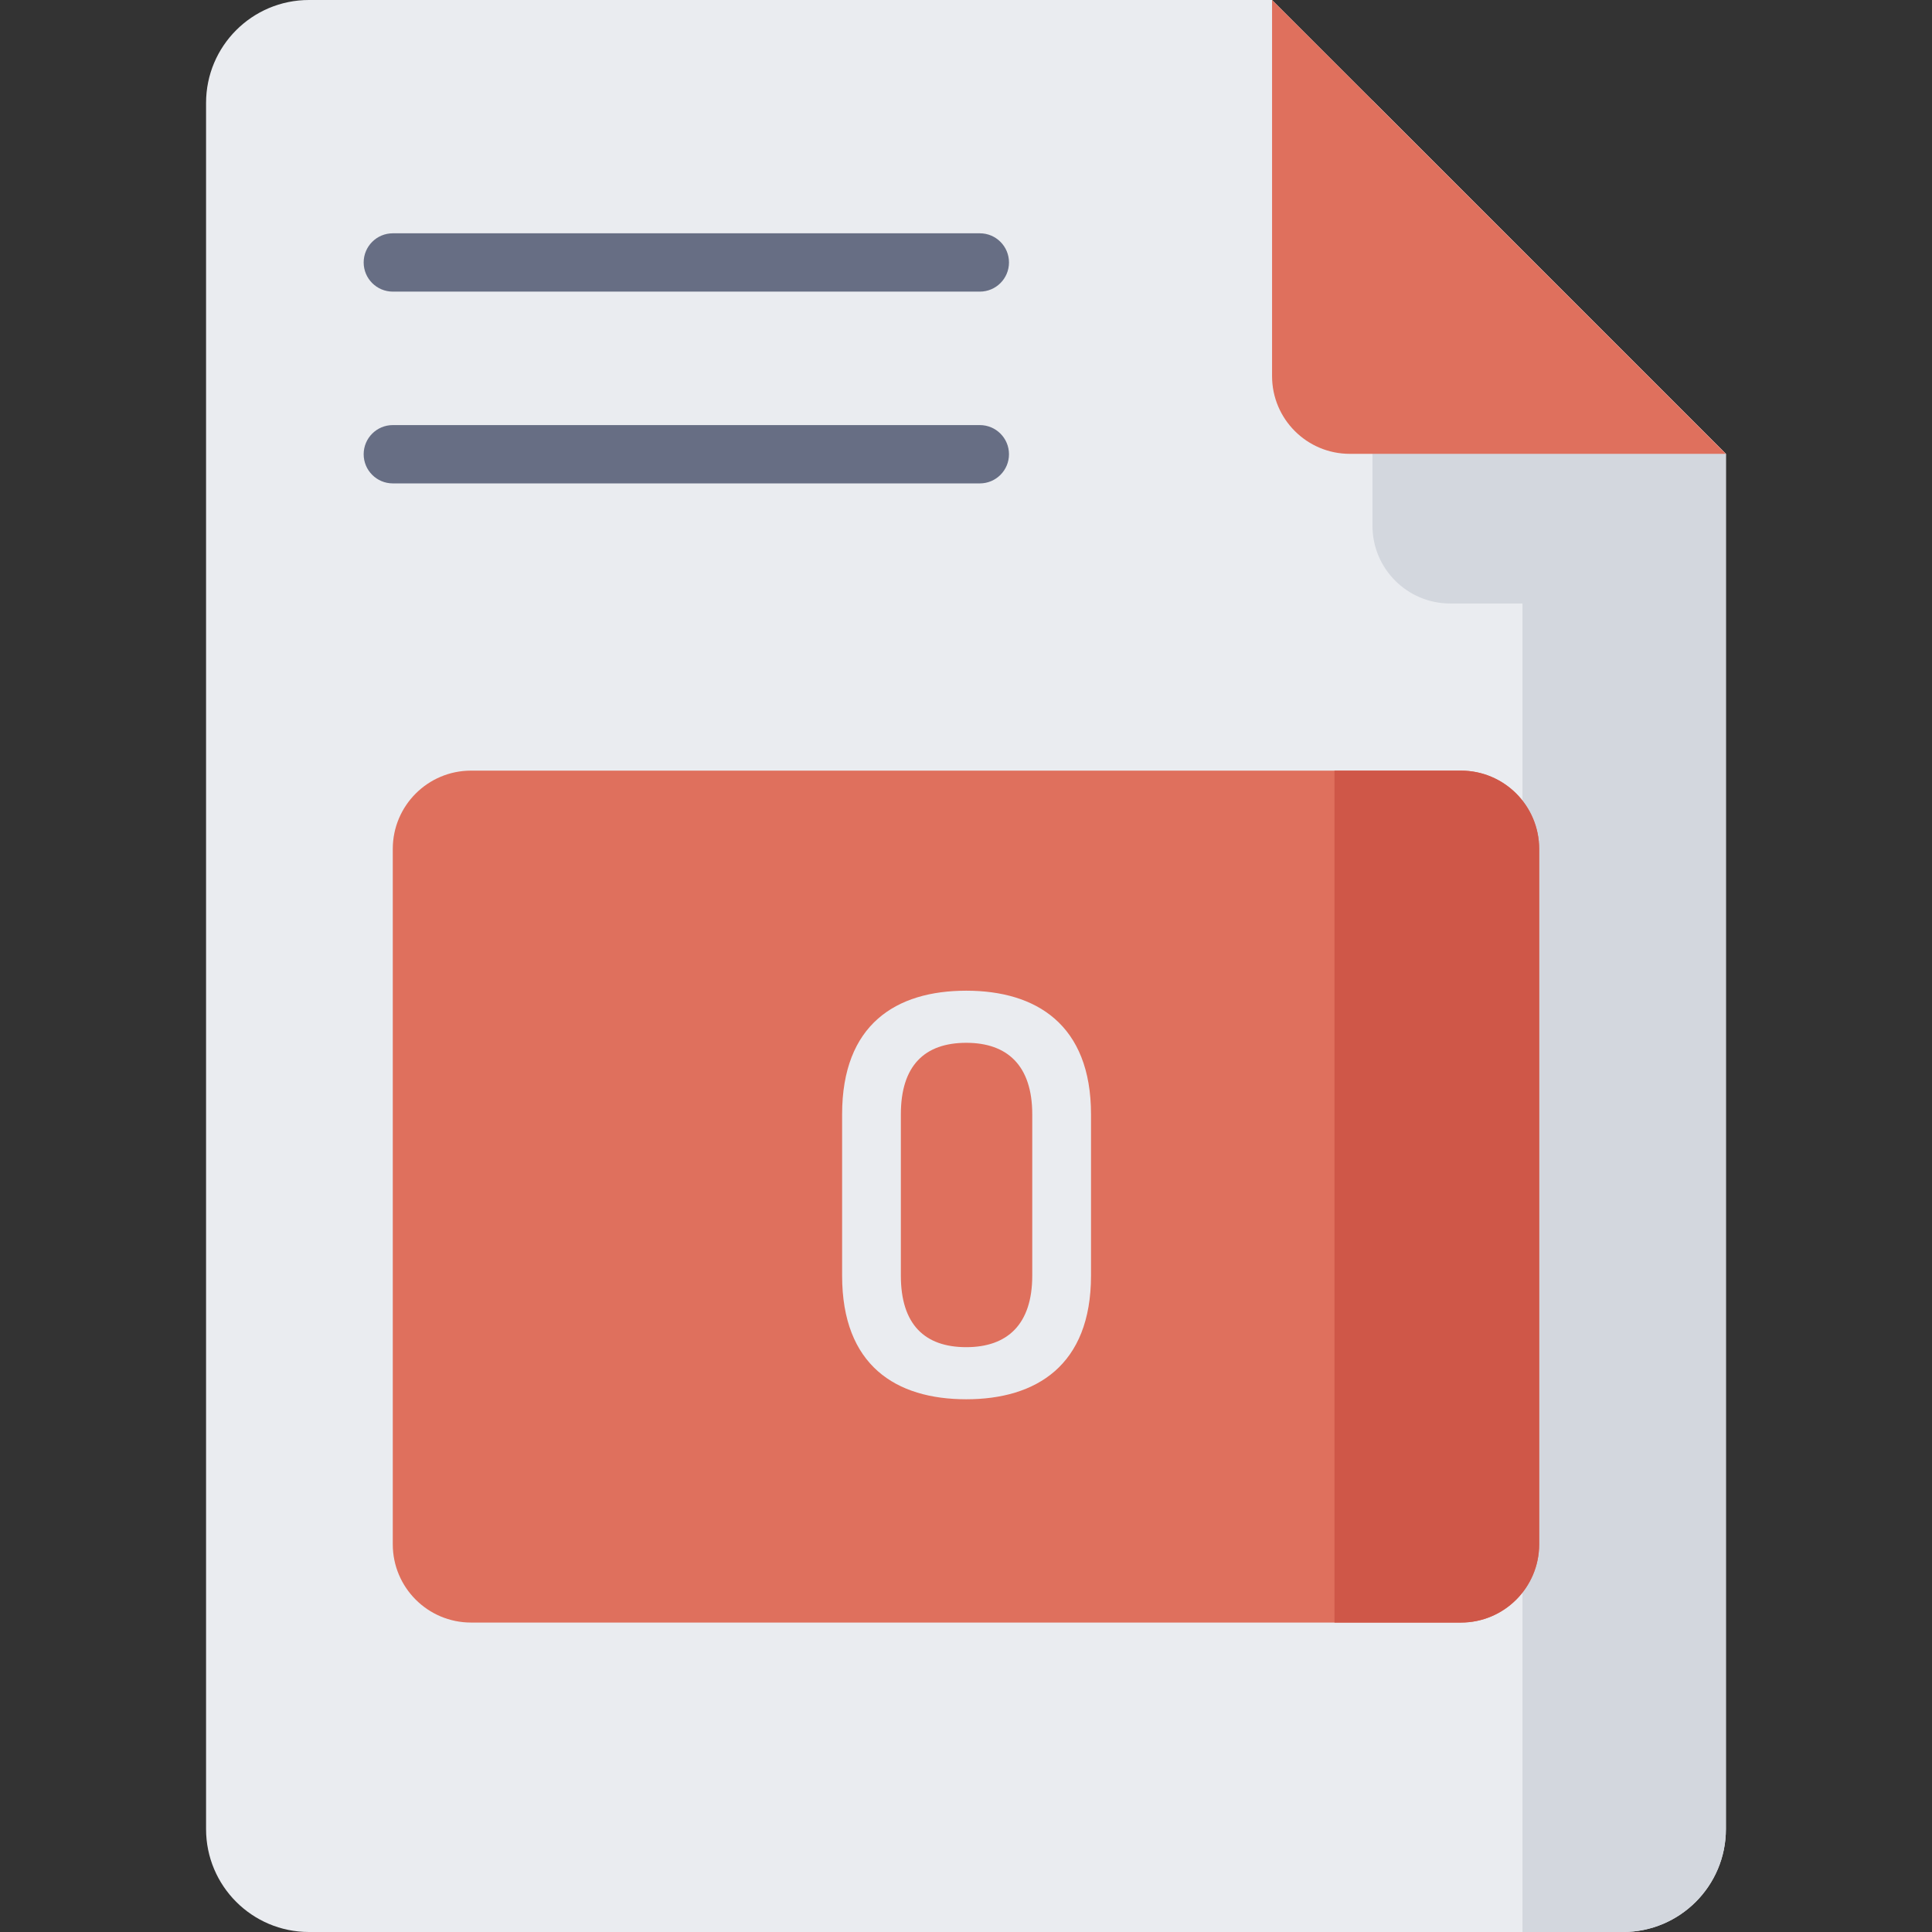 <svg width="120" height="120" viewBox="0 0 120 120" fill="none" xmlns="http://www.w3.org/2000/svg">
<rect x="0" y="0" width="120" height="120" fill="#333333" stroke="none"/>
<path d="M12.799 6.392V113.608C12.799 117.138 15.661 120 19.191 120H100.807C104.337 120 107.199 117.138 107.199 113.608V28.189L79.01 0H19.191C15.661 0 12.799 2.862 12.799 6.392Z" fill="#EAECF0"/>
<path d="M100.807 120C104.337 120 107.199 117.138 107.199 113.608V28.189L85.246 6.236V32.654C85.246 35.322 87.408 37.484 90.076 37.484H94.563V120H100.807Z" fill="#D3D7DE"/>
<path d="M79.01 0L107.199 28.189H83.84C81.172 28.189 79.01 26.027 79.01 23.36V0H79.01Z" fill="#DF705D"/>
<path d="M60.86 18.113H24.399C23.399 18.113 22.588 17.302 22.588 16.302C22.588 15.301 23.399 14.491 24.399 14.491H60.86C61.86 14.491 62.67 15.302 62.67 16.302C62.67 17.302 61.86 18.113 60.86 18.113Z" fill="#676E84"/>
<path d="M60.86 30.025H24.399C23.399 30.025 22.588 29.214 22.588 28.214C22.588 27.213 23.399 26.403 24.399 26.403H60.86C61.86 26.403 62.67 27.214 62.67 28.214C62.67 29.214 61.86 30.025 60.86 30.025Z" fill="#676E84"/>
<path d="M90.737 100.78H29.259C26.573 100.78 24.396 98.603 24.396 95.918V52.728C24.396 50.042 26.573 47.865 29.259 47.865H90.737C93.422 47.865 95.599 50.042 95.599 52.728V95.918C95.599 98.603 93.422 100.78 90.737 100.78Z" fill="#DF705D"/>
<path d="M90.74 47.865H82.887V100.78H90.74C93.425 100.78 95.602 98.603 95.602 95.918V52.728C95.602 50.042 93.425 47.865 90.74 47.865Z" fill="#CF5748"/>
<path d="M52.305 79.233V69.213C52.305 63.635 55.645 61.534 60.017 61.534C64.356 61.534 67.765 63.635 67.765 69.213V79.233C67.765 84.811 64.356 86.911 60.017 86.911C55.645 86.911 52.305 84.811 52.305 79.233ZM64.115 69.213C64.115 66.183 62.566 64.771 60.017 64.771C57.435 64.771 55.954 66.183 55.954 69.213V79.233C55.954 82.263 57.435 83.675 60.017 83.675C62.566 83.675 64.115 82.263 64.115 79.233V69.213Z" fill="#EAECF0"/>
</svg>
